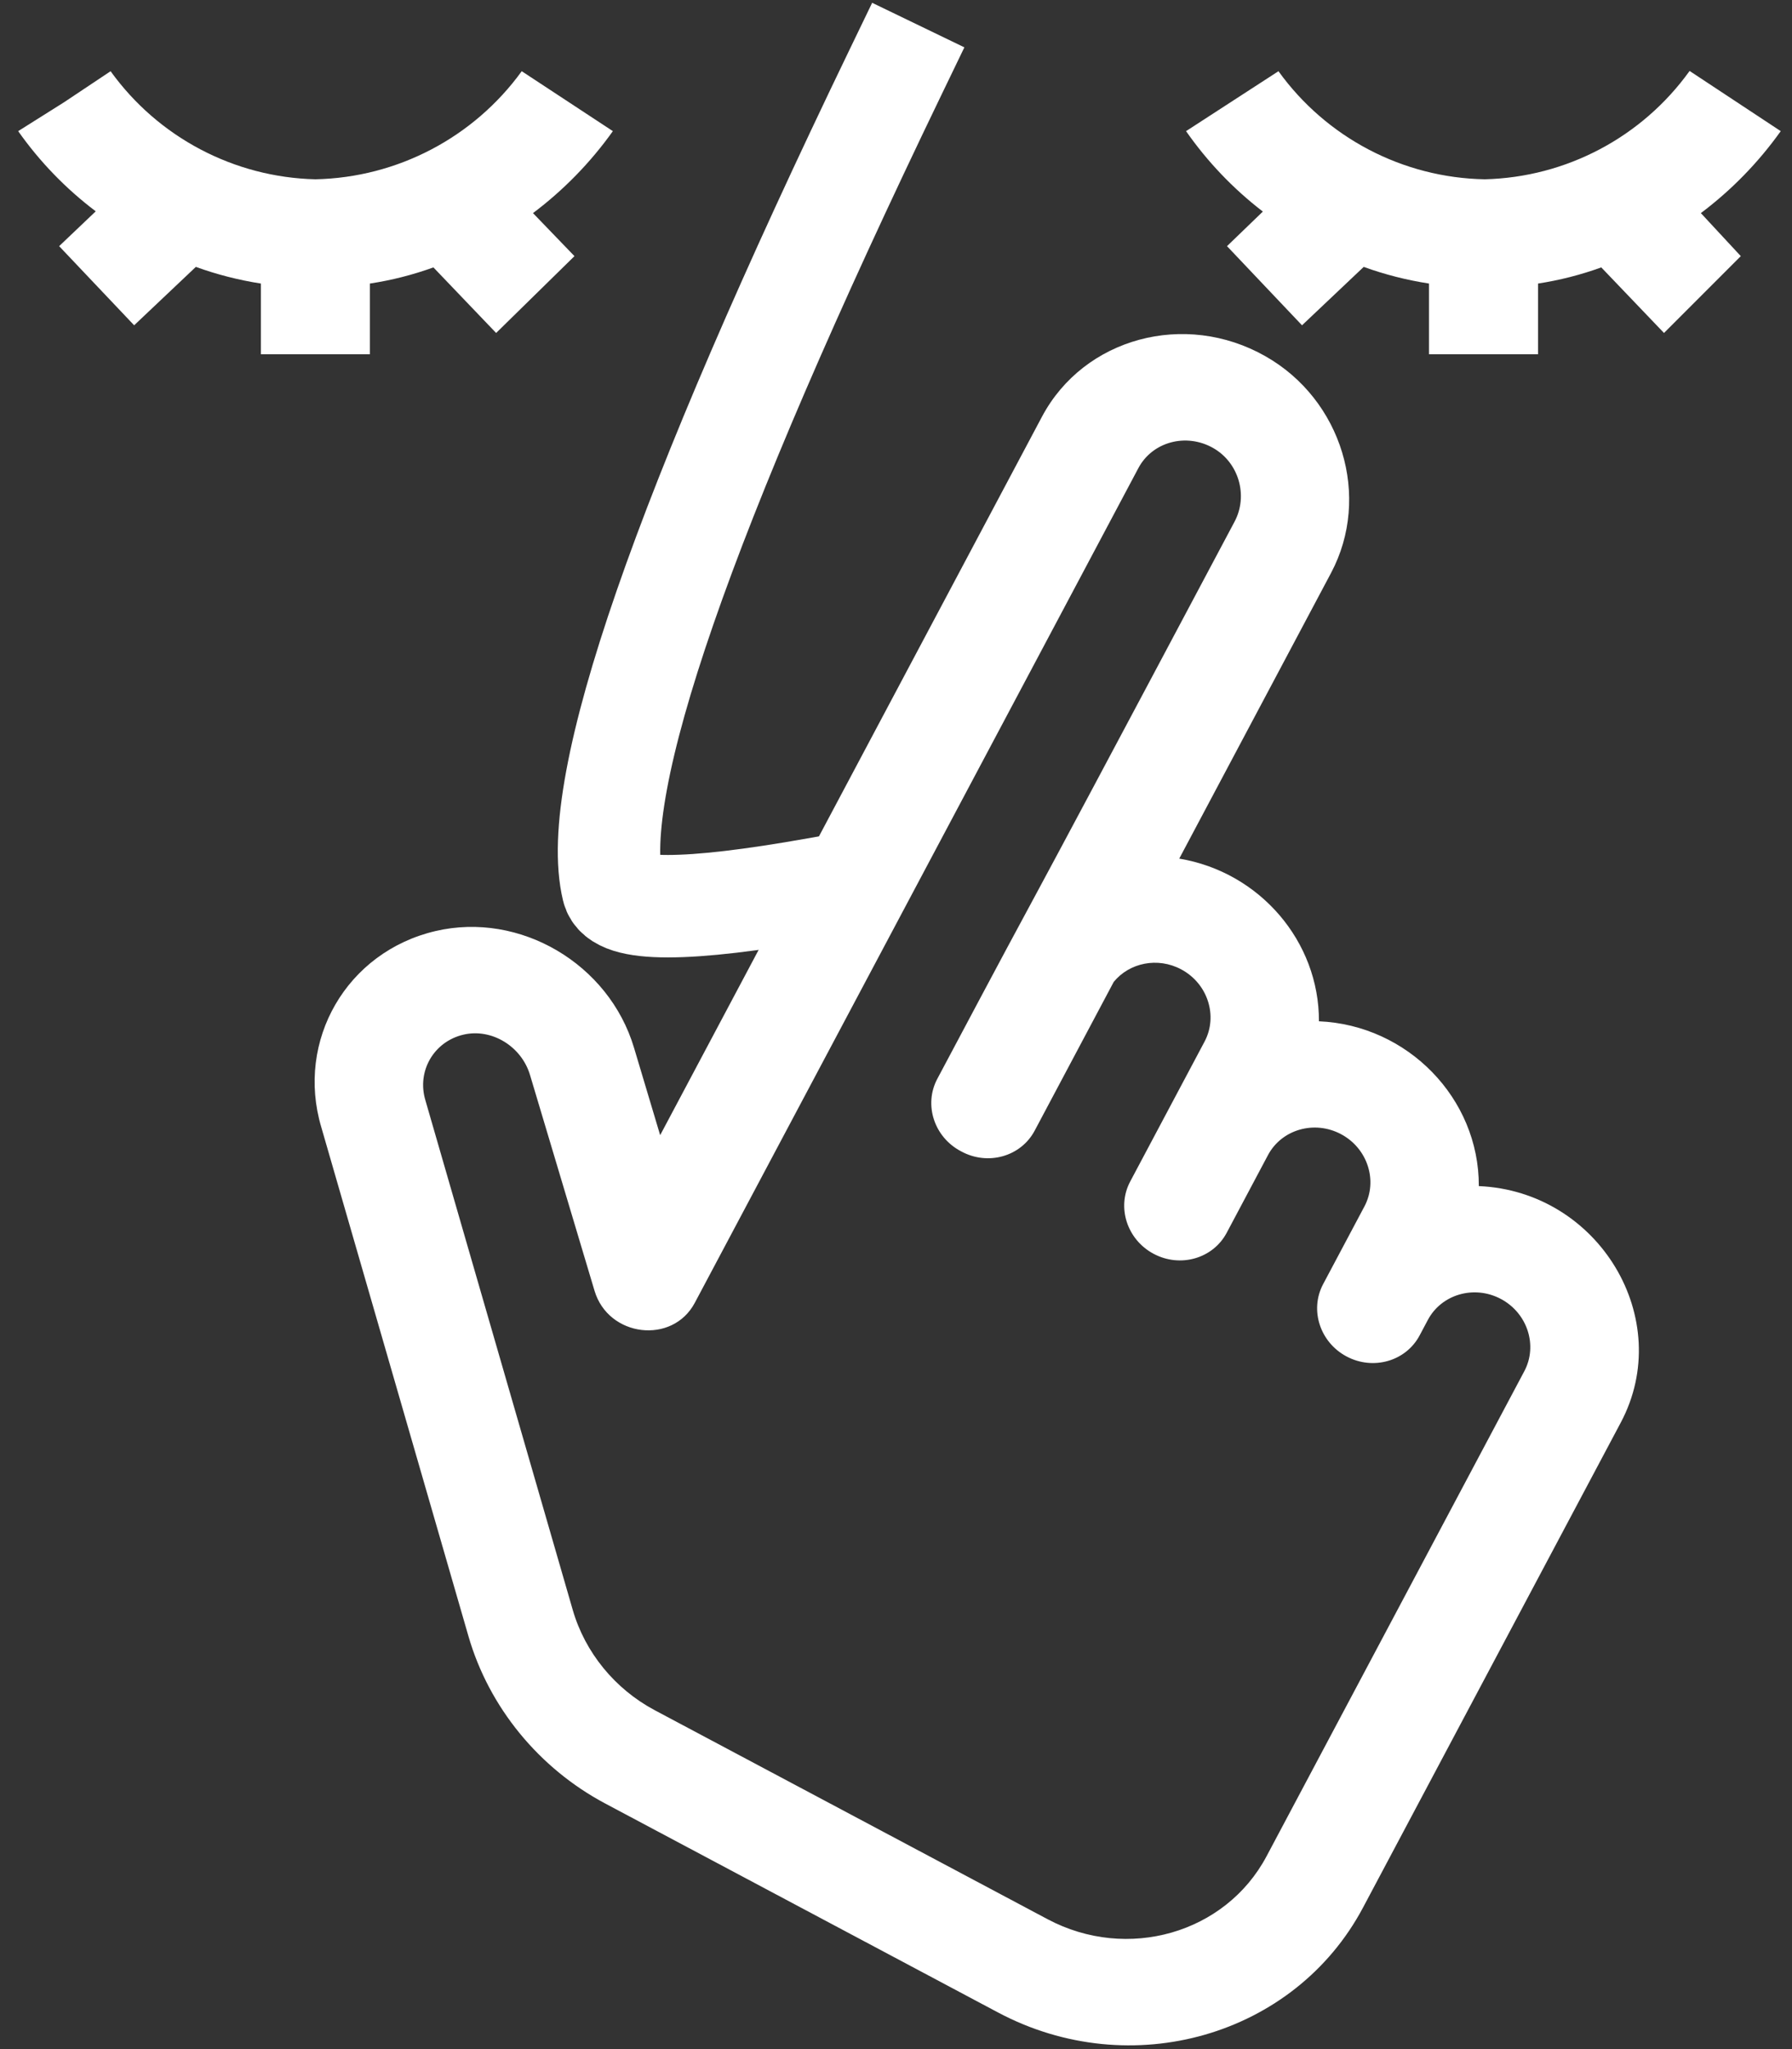 <?xml version="1.0" encoding="UTF-8"?>
<svg width="70px" height="80px" viewBox="0 0 70 80" version="1.1" xmlns="http://www.w3.org/2000/svg" xmlns:xlink="http://www.w3.org/1999/xlink">
    <rect x="0" y="0" width="70" height="80" fill="#333333" stroke="none"/>
    <g id="Page-1" stroke="none" stroke-width="1" fill="none" fill-rule="evenodd">
        <g id="Group" transform="translate(0, 2)">
            <g id="AA_Icon_CoverNose" fill="#FFF" fill-rule="nonzero">
                <path d="M69.56,3.12 L66,0.77 C64.143,3.355 61.182,4.921 58,5 C54.798,4.942 51.812,3.378 49.94,0.78 L46.33,3.12 C47.164,4.314 48.176,5.373 49.33,6.26 L47.93,7.61 L50.86,10.7 L53.27,8.42 C54.097,8.719 54.951,8.936 55.82,9.07 L55.82,11.83 L60.08,11.83 L60.08,9.07 C60.922,8.941 61.749,8.73 62.55,8.44 L65,11 L68,8 L66.44,6.32 C67.638,5.42 68.69,4.34 69.56,3.12 Z" id="Path"></path>
                <path d="M3.74,6.25 L2.31,7.61 L5.24,10.7 L7.65,8.42 C8.474,8.718 9.324,8.935 10.19,9.07 L10.19,11.83 L14.45,11.83 L14.45,9.07 C15.295,8.942 16.126,8.731 16.93,8.44 L19.38,11 L22.44,8 L20.82,6.32 C22.018,5.42 23.07,4.34 23.94,3.12 L20.38,0.78 C18.502,3.371 15.519,4.933 12.32,5 C9.14,4.923 6.179,3.362 4.32,0.78 L2.49,2 L0.71,3.12 C1.552,4.314 2.574,5.37 3.74,6.25 Z" id="Path"></path>
            </g>
            <g id="touch" transform="translate(40, 42) rotate(28) translate(-40, -42) translate(14, 11)" fill="#FFF" fill-rule="nonzero">
                <path d="M42.77,24.696 C41.171,21.663 37.361,20.452 34.235,21.947 C32.781,19.189 29.457,17.887 26.435,18.901 L26.435,6.272 C26.435,2.906 23.636,0.094 20.195,0.003 C16.589,-0.096 13.601,2.695 13.601,6.187 L13.601,37.954 L11.094,35.417 C8.688,32.983 4.66,32.811 2.113,35.036 C-0.574,37.383 -0.708,41.38 1.766,43.892 L16.173,58.742 C18.181,60.812 21.019,62 23.956,62 L41.331,62 C47.214,62 52,57.375 52,51.69 L52,30.244 C52,25.676 47.014,22.667 42.77,24.696 Z M47.732,51.69 C47.732,55.101 44.861,57.876 41.331,57.876 L23.956,57.876 C22.193,57.876 20.491,57.163 19.286,55.921 C19.234,55.868 4.912,41.104 4.86,41.052 C4.035,40.216 4.074,38.883 4.974,38.096 C5.823,37.355 7.184,37.431 8.008,38.265 L14.191,44.523 C15.517,45.865 17.868,44.955 17.868,43.099 L17.868,6.187 C17.868,5.028 18.863,4.092 20.078,4.125 C21.23,4.156 22.167,5.119 22.167,6.272 C22.167,28.962 22.127,18.677 22.127,30.931 C22.127,32.074 23.09,33.004 24.281,32.992 C25.471,33.004 26.435,32.074 26.435,30.931 L26.435,24.353 C26.625,23.403 27.491,22.683 28.529,22.683 C29.705,22.683 30.662,23.608 30.662,24.745 L30.662,30.931 C30.662,32.07 31.618,32.994 32.796,32.994 C33.975,32.994 34.93,32.07 34.93,30.931 L34.93,27.495 C34.93,26.358 35.887,25.433 37.064,25.433 C38.24,25.433 39.197,26.358 39.197,27.495 L39.197,30.931 C39.197,32.07 40.153,32.994 41.331,32.994 C42.51,32.994 43.465,32.07 43.465,30.931 L43.465,30.244 C43.465,29.107 44.422,28.182 45.599,28.182 C46.775,28.182 47.732,29.107 47.732,30.244 L47.732,51.69 Z" id="Shape"></path>
            </g>
            <path d="M35,0.78 C26.659,18.052 22.972,28.693 23.94,32.702 C24.158,33.605 26.807,33.605 31.888,32.702" id="Path-2" stroke="#FFF" stroke-width="4" stroke-linecap="square" stroke-linejoin="round"></path>
        </g>
    </g>
</svg>
